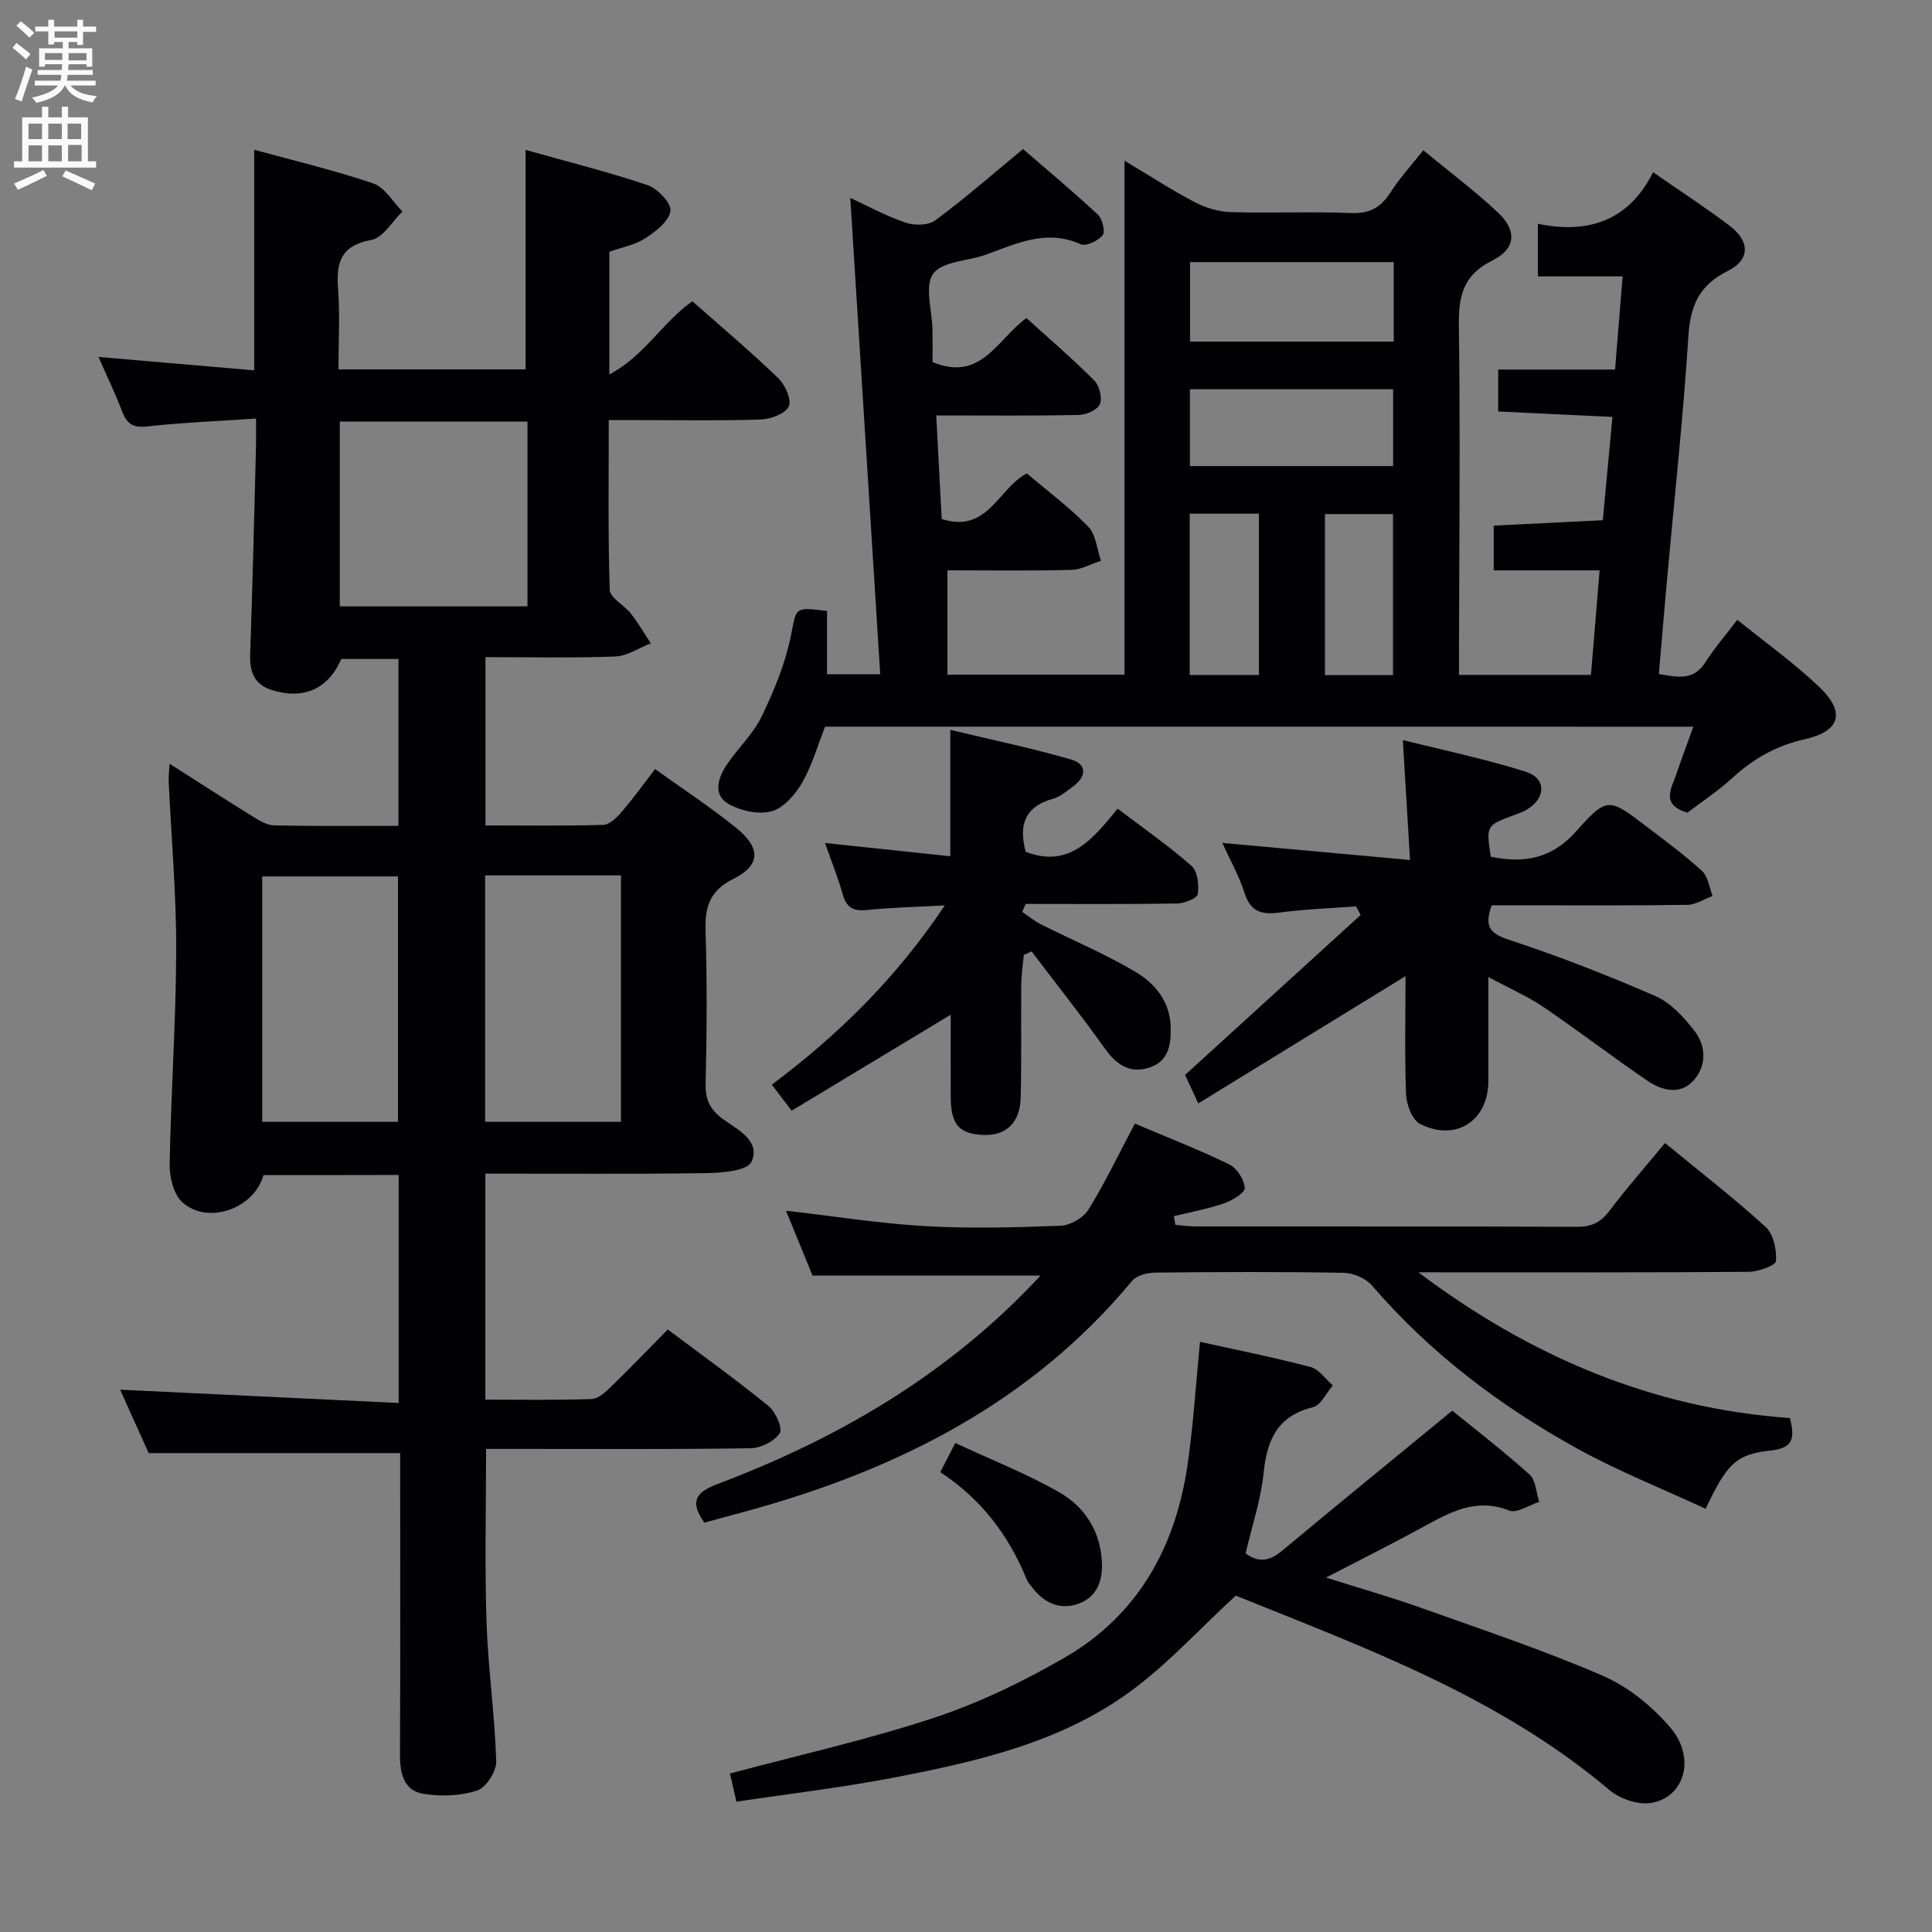 <svg enable-background="new 0 0 400 400" viewBox="0 0 400 400" xmlns="http://www.w3.org/2000/svg"><rect x="0" y="0" width="400" height="400" fill="#808080" stroke="none"/><g fill="#010104"><path d="m54.55 243.29c-1.88 6.88-11.41 10.39-16.76 5.67-1.84-1.62-2.71-5.25-2.66-7.94.26-14.79 1.31-29.58 1.35-44.37.03-11.62-1.02-23.25-1.56-34.87-.04-.96.09-1.92.18-3.66 6.04 3.85 11.57 7.42 17.17 10.89 1.37.85 2.96 1.85 4.47 1.88 8.47.18 16.94.09 25.75.09 0-11.7 0-22.94 0-34.55-3.95 0-7.87 0-11.83 0-2.66 6.19-7.8 8.53-14.43 6.42-3.6-1.15-4.56-3.78-4.44-7.38.51-14.3.83-28.61 1.21-42.92.04-1.64.01-3.28.01-5.89-7.78.53-15.18.81-22.53 1.63-2.93.33-4.21-.54-5.18-3.08-1.36-3.54-3-6.97-4.91-11.31 11.13.96 21.56 1.86 32.24 2.78 0-15.26 0-30.17 0-45.67 8.23 2.26 16.56 4.22 24.64 6.96 2.4.81 4.05 3.82 6.05 5.82-2.12 2.05-4 5.44-6.42 5.88-6.32 1.15-7.33 4.62-6.91 10.1.41 5.44.09 10.93.09 16.71h38.74c0-14.87 0-29.74 0-45.44 8.28 2.33 16.88 4.48 25.27 7.29 2.07.7 4.95 3.78 4.72 5.36-.31 2.12-3.04 4.24-5.2 5.64-2.16 1.39-4.91 1.89-7.45 2.8v25.39c7.27-3.82 10.9-10.71 17.19-15.15 5.97 5.28 12.05 10.41 17.77 15.91 1.43 1.38 2.82 4.49 2.19 5.86-.7 1.51-3.72 2.64-5.78 2.71-8.49.29-16.99.12-25.49.13-1.8 0-3.61 0-6 0 0 11.95-.18 23.56.2 35.15.06 1.67 2.99 3.14 4.36 4.89 1.52 1.95 2.77 4.1 4.14 6.17-2.44.95-4.85 2.63-7.33 2.73-8.81.34-17.65.13-26.9.13v34.85c8.18 0 16.3.12 24.4-.12 1.3-.04 2.79-1.51 3.78-2.66 2.36-2.74 4.47-5.69 6.94-8.89 5.93 4.26 11.64 7.99 16.9 12.27 5 4.07 4.93 7.66-.65 10.44-5.1 2.54-5.96 5.98-5.8 11.04.33 10.49.26 21 .01 31.49-.08 3.44 1.13 5.5 3.82 7.39 3.05 2.14 7.59 4.47 5.67 8.69-.83 1.83-5.98 2.28-9.19 2.33-15.16.23-30.32.1-45.9.1v46.8c7.41 0 14.7.13 21.98-.12 1.38-.05 2.89-1.44 4.02-2.54 3.92-3.8 7.7-7.74 11.77-11.86 7.12 5.34 14.14 10.38 20.83 15.82 1.48 1.2 3.01 4.63 2.36 5.63-1.1 1.68-3.9 3.09-6.02 3.13-15.49.25-31 .14-46.49.14-2.79 0-5.57 0-8.3 0 0 12.3-.3 24.08.09 35.84.32 9.62 1.71 19.2 2.01 28.82.07 2.07-2.08 5.46-3.92 6.06-3.44 1.13-7.5 1.28-11.12.7-4.1-.66-4.91-4.23-4.89-8.1.09-19 .04-38 .04-57 0-1.82 0-3.64 0-5.45-17.27 0-34.28 0-52.07 0-1.71-3.81-3.86-8.58-5.91-13.13 19.3.92 38.3 1.83 57.67 2.75 0-16.46 0-31.69 0-47.21-9.47.03-18.73.03-27.99.03zm54.66-117.75c0-12.86 0-25.56 0-38.26-13.15 0-25.91 0-38.86 0v38.26zm-26.81 106.72c0-17.2 0-34.07 0-50.81-9.67 0-18.91 0-28.11 0v50.81zm18.04-51.02v51.02h28.13c0-17.17 0-34.01 0-51.02-9.47 0-18.58 0-28.13 0z"/><path d="m170.83 150.45c-1.59 4-2.71 8.07-4.76 11.6-1.43 2.46-3.84 5.25-6.34 5.92-2.71.73-6.47-.1-8.99-1.58-3.19-1.88-2.06-5.36-.33-7.97 2.29-3.46 5.51-6.41 7.29-10.09 2.56-5.29 4.86-10.89 6.03-16.61 1.22-5.96.58-6.09 7.5-5.22v13.09h11.01c-2.06-32.86-4.12-65.59-6.2-98.62 3.43 1.58 7.3 3.71 11.43 5.12 1.83.63 4.73.6 6.16-.46 6-4.43 11.63-9.37 18.18-14.77 4.9 4.24 10.33 8.77 15.5 13.58.94.87 1.56 3.53.97 4.27-.93 1.16-3.45 2.35-4.54 1.85-7.08-3.17-13.24-.15-19.6 2.16-3.73 1.36-9.06 1.35-10.93 3.94-1.85 2.56-.22 7.61-.15 11.56.04 2.3.01 4.61.01 6.74 10.08 4.19 13.36-4.7 19.44-9.11 4.68 4.24 9.55 8.42 14.07 12.95 1.05 1.05 1.67 3.57 1.14 4.87-.48 1.17-2.78 2.2-4.3 2.24-9.62.2-19.25.1-29.58.1.39 7.5.76 14.54 1.13 21.44 9.55 3.09 11.67-6.36 17.63-9.43 4.23 3.59 8.79 6.98 12.7 11.01 1.61 1.65 1.81 4.67 2.65 7.07-2.06.66-4.1 1.84-6.17 1.89-8.49.22-16.98.09-25.62.09v21.61h36.65c0-35.03 0-70.2 0-106.42 5.47 3.27 9.89 6.16 14.55 8.58 2.24 1.17 4.91 1.99 7.41 2.06 8.33.25 16.67-.14 24.99.2 3.85.15 6.15-1.18 8.14-4.29 1.86-2.92 4.25-5.51 6.77-8.71 5.28 4.36 10.61 8.33 15.42 12.85 4.05 3.8 3.78 7.55-1.19 10.02-6.11 3.04-6.94 7.47-6.86 13.61.32 22.16.07 44.33.03 66.49v5.65h27.32c.58-6.99 1.16-14.02 1.79-21.64-7.56 0-14.63 0-21.92 0 0-3.3 0-6.05 0-9.27 7.49-.37 14.88-.73 22.58-1.11.66-7.06 1.31-13.97 2-21.39-7.89-.38-15.6-.74-23.65-1.13 0-2.74 0-5.31 0-8.68h24.19c.55-6.78 1.04-12.81 1.57-19.29-5.96 0-11.56 0-17.55 0 0-3.61 0-6.81 0-10.89 10.28 2.13 18.77-.49 23.85-10.67 5.71 3.96 10.87 7.31 15.77 11.01 4.28 3.23 4.44 7.06-.32 9.44-6.06 3.03-7.74 7.3-8.15 13.68-1.08 16.91-2.93 33.77-4.45 50.65-.57 6.28-1.08 12.56-1.65 19.12 3.63.55 7.09 1.58 9.65-2.47 1.86-2.93 4.17-5.58 6.59-8.77 5.86 4.75 11.84 8.99 17.07 14.01 5.41 5.2 4.17 9.09-3.07 10.71-5.86 1.31-10.72 4.05-15.09 8.08-2.91 2.68-6.27 4.87-9.23 7.13-5.59-1.64-3.33-4.98-2.3-7.98 1.07-3.12 2.22-6.21 3.51-9.81-60.16-.01-119.85-.01-179.75-.01zm117.73-96.18c-14.29 0-28.15 0-42.17 0v16.45h42.17c0-5.5 0-10.74 0-16.45zm-42.2 42.23h42.07c0-5.54 0-10.75 0-15.91-14.3 0-28.19 0-42.07 0zm-.04 43.25h14.33c0-11.28 0-22.31 0-33.4-4.92 0-9.5 0-14.33 0zm42.09.03c0-11.4 0-22.43 0-33.34-5 0-9.57 0-14.09 0v33.34z"/><path d="m293.65 263.41c23.1 17.39 48.43 28.2 76.94 30.18.99 4.02.82 6.22-3.96 6.72-7.25.77-9.11 2.81-13.49 12.07-8.89-4.13-18.09-7.77-26.68-12.52-15.97-8.82-30.38-19.75-42.39-33.69-1.29-1.5-3.86-2.61-5.86-2.65-13-.23-26-.18-39-.04-1.64.02-3.86.56-4.8 1.69-20.84 25.1-48.36 38.99-79.12 47.5-3.18.88-6.37 1.74-9.46 2.58-2.98-4.25-1.99-6.21 2.71-7.99 25.16-9.51 47.98-22.79 66.89-43.16-15.77 0-31.04 0-47.2 0-1.61-3.93-3.57-8.73-5.5-13.44 9.91 1.14 19.37 2.66 28.9 3.2 9.3.53 18.67.27 27.99-.09 2-.08 4.69-1.65 5.74-3.35 3.47-5.61 6.32-11.6 9.6-17.79 6.49 2.75 13.14 5.34 19.54 8.44 1.58.77 3.1 3.14 3.21 4.88.07 1-2.6 2.61-4.29 3.19-3.36 1.16-6.9 1.8-10.37 2.65.1.6.2 1.2.29 1.8 1.36.11 2.72.33 4.08.33 26.33.02 52.67-.03 79 .08 2.95.01 4.9-.81 6.71-3.2 3.59-4.76 7.54-9.25 11.59-14.15 7.12 5.85 14.22 11.35 20.84 17.38 1.62 1.48 2.3 4.73 2.14 7.07-.07.91-3.69 2.2-5.7 2.22-21 .16-42 .1-63 .1-1.78-.01-3.57-.01-5.35-.01z"/><path d="m248.45 277.81c7.72 1.71 15.36 3.23 22.87 5.21 1.76.46 3.1 2.5 4.63 3.81-1.36 1.56-2.47 4.12-4.12 4.52-7.35 1.8-9.5 6.73-10.21 13.6-.57 5.55-2.4 10.97-3.73 16.66 2.61 1.94 4.9 1.65 7.47-.48 11.48-9.56 23.06-19 35.32-29.07 4.63 3.77 10.49 8.29 15.99 13.22 1.31 1.18 1.37 3.74 2.01 5.67-2.09.66-4.62 2.42-6.21 1.79-6.85-2.7-12.22.33-17.82 3.39-6.38 3.49-12.89 6.74-20.11 10.49 6.91 2.19 13.33 4.01 19.59 6.24 12.65 4.51 25.43 8.77 37.73 14.1 5.28 2.29 10.26 6.36 14.02 10.78 5.33 6.27 2.82 14.57-4.21 15.56-2.68.38-6.33-.9-8.46-2.7-23.1-19.52-51-29.57-77.36-40.25-7.62 7.02-14.13 14.23-21.81 19.84-14.39 10.53-31.55 14.47-48.7 17.79-10.73 2.08-21.62 3.35-32.87 5.04-.57-2.48-1-4.33-1.34-5.83 14.31-3.83 28.54-7 42.31-11.56 9.39-3.11 18.5-7.53 27.08-12.5 15.11-8.77 22.86-22.82 25.34-39.81 1.2-8.18 1.7-16.48 2.59-25.51z"/><path d="m291 202.1c-14.45 8.88-28.4 17.44-42.91 26.35-1.41-3.04-2.28-4.91-2.74-5.89 12.38-11.28 24.37-22.2 36.35-33.12-.31-.6-.63-1.19-.94-1.79-5.3.4-10.63.59-15.9 1.29-3.63.48-5.92-.14-7.17-4-1.15-3.58-3.03-6.92-4.62-10.42 12.76 1.16 25.26 2.29 38.86 3.53-.51-8.45-.97-16.13-1.49-24.83 8.61 2.16 17.15 3.93 25.42 6.55 4.31 1.36 4.24 5.39.35 7.8-.84.52-1.8.84-2.74 1.19-5.78 2.14-5.79 2.14-4.82 8.62 6.82 1.39 12.56.49 17.7-5.29 6.38-7.19 6.81-6.86 14.37-1.1 3.96 3.02 8 5.98 11.67 9.34 1.26 1.15 1.49 3.41 2.19 5.17-1.74.64-3.48 1.82-5.23 1.84-11.66.17-23.31.09-34.97.09-1.81 0-3.61 0-5.54 0-1.37 3.91-.87 5.68 3.36 7.07 10.36 3.41 20.56 7.38 30.56 11.74 3.16 1.38 5.87 4.37 8.06 7.19 2.41 3.11 2.55 7.15-.12 10.19-2.77 3.16-6.56 2.21-9.58.16-7.28-4.95-14.27-10.33-21.54-15.27-3.25-2.21-6.91-3.8-11.43-6.23 0 7.81.01 14.67 0 21.54-.01 8.2-6.71 12.63-14.14 8.88-1.63-.82-2.81-4-2.9-6.15-.31-8.14-.11-16.28-.11-24.45z"/><path d="m211.97 197.72c-.19 2.05-.51 4.1-.53 6.15-.08 7.82.08 15.65-.12 23.47-.13 5.16-3.14 7.88-7.82 7.64-4.94-.24-6.63-2.2-6.66-7.8-.03-5.65-.01-11.3-.01-17.09-11.04 6.66-21.85 13.18-32.93 19.87-1.67-2.19-2.74-3.6-4.1-5.39 13.7-10.27 25.71-21.98 35.81-37.12-6.06.34-11.11.44-16.13.96-2.85.29-4.27-.54-5.03-3.32-.92-3.33-2.24-6.54-3.64-10.56 8.81.94 17.09 1.81 25.94 2.75 0-8.8 0-16.89 0-26.17 8.84 2.12 17.02 3.82 25.02 6.14 3.3.96 3.21 3.5.44 5.55-1.33.98-2.7 2.16-4.23 2.59-6 1.66-7.05 5.64-5.62 10.97 9.13 3.51 13.99-2.82 19.04-8.93 5.4 4.1 10.58 7.7 15.29 11.84 1.26 1.11 1.58 3.97 1.29 5.86-.13.87-2.77 1.91-4.29 1.93-10.44.17-20.88.09-31.32.09-.25.55-.5 1.09-.75 1.64 1.31.88 2.55 1.91 3.95 2.61 6.5 3.27 13.26 6.1 19.5 9.8 3.99 2.37 7.13 6.07 7.3 11.27.12 3.67-.35 7.26-4.42 8.57-4.02 1.29-6.82-.6-9.23-3.99-4.86-6.83-10.08-13.4-15.15-20.08-.56.27-1.08.51-1.6.75z"/><path d="m194.67 304.79c1.02-1.97 1.83-3.55 3.11-6.03 7.32 3.41 14.7 6.3 21.51 10.19 5.36 3.06 8.62 8.18 8.86 14.7.14 3.79-1.15 7.06-4.89 8.39-3.63 1.29-6.84-.01-9.27-3.03-.52-.64-1.12-1.28-1.43-2.02-3.7-9.14-9.46-16.67-17.89-22.2z"/></g><path d="m2.6 9.9.8-1c.9.7 1.9 1.4 2.9 2.3l-.9 1.1c-1.1-1-2-1.8-2.8-2.4zm.5 10.6c.9-2.1 1.6-4.3 2.3-6.7.4.2.8.4 1.3.6-.7 2.1-1.5 4.3-2.2 6.6zm.3-15.2.9-.9c1 .8 2 1.6 2.8 2.4l-1 1c-.9-.9-1.8-1.7-2.7-2.5zm12.6-1.2h1.2v1.4h2.7v1.1h-2.7v2.7h-1.2v-.6h-1.8v1.3h4.9v3.8h-1.2v-.5h-3.7c0 .4-.1.9-.1 1.2h5.1v1h-5.2c0 .5-.1.9-.2 1.2h6v1h-5.2c1.1 1.3 2.9 2 5.5 2.2-.4.4-.7.8-.9 1.3-2.9-.5-4.8-1.6-5.7-3.5h-.1c-.8 1.7-2.7 2.9-5.9 3.6-.2-.4-.6-.8-.9-1.1 2.8-.6 4.6-1.4 5.4-2.5h-4.8v-1h5.3c.1-.3.2-.7.2-1.2h-4.9v-1h5c0-.4 0-.8.1-1.2h-3.6v.5h-1.2v-3.8h4.9v-1.3h-1.8v.5h-1.2v-2.7h-2.7v-1h2.7v-1.4h1.2v1.4h4.8zm-6.7 8.3h3.6c0-.4 0-.9 0-1.4h-3.6zm1.9-4.6h4.8v-1.3h-4.7v1.3zm6.7 3.2h-3.7v1.5h3.7z" fill="#fbfafa"/><path d="m8.7 22.1h1.3v2.2h2.8v-2.2h1.3v2.2h4.1v9.1h1.7v1.3h-17v-1.3h1.7v-9.1h4.1zm.3 13.1.7 1.2c-1.8.9-3.8 1.9-6 2.9-.2-.4-.5-.8-.8-1.3 2.3-1 4.4-1.9 6.1-2.8zm-3.1-6.4h2.8v-3.2h-2.8zm0 4.6h2.8v-3.3h-2.8zm4.1-4.6h2.8v-3.2h-2.8zm0 4.6h2.8v-3.3h-2.8zm3.6 1.9c2.1.9 4.1 1.8 6.1 2.7l-.7 1.4c-2.2-1.1-4.2-2-6.1-2.9zm3.2-9.7h-2.8v3.2h2.8zm-2.7 7.8h2.8v-3.4h-2.8z" fill="#fbfafa"/></svg>